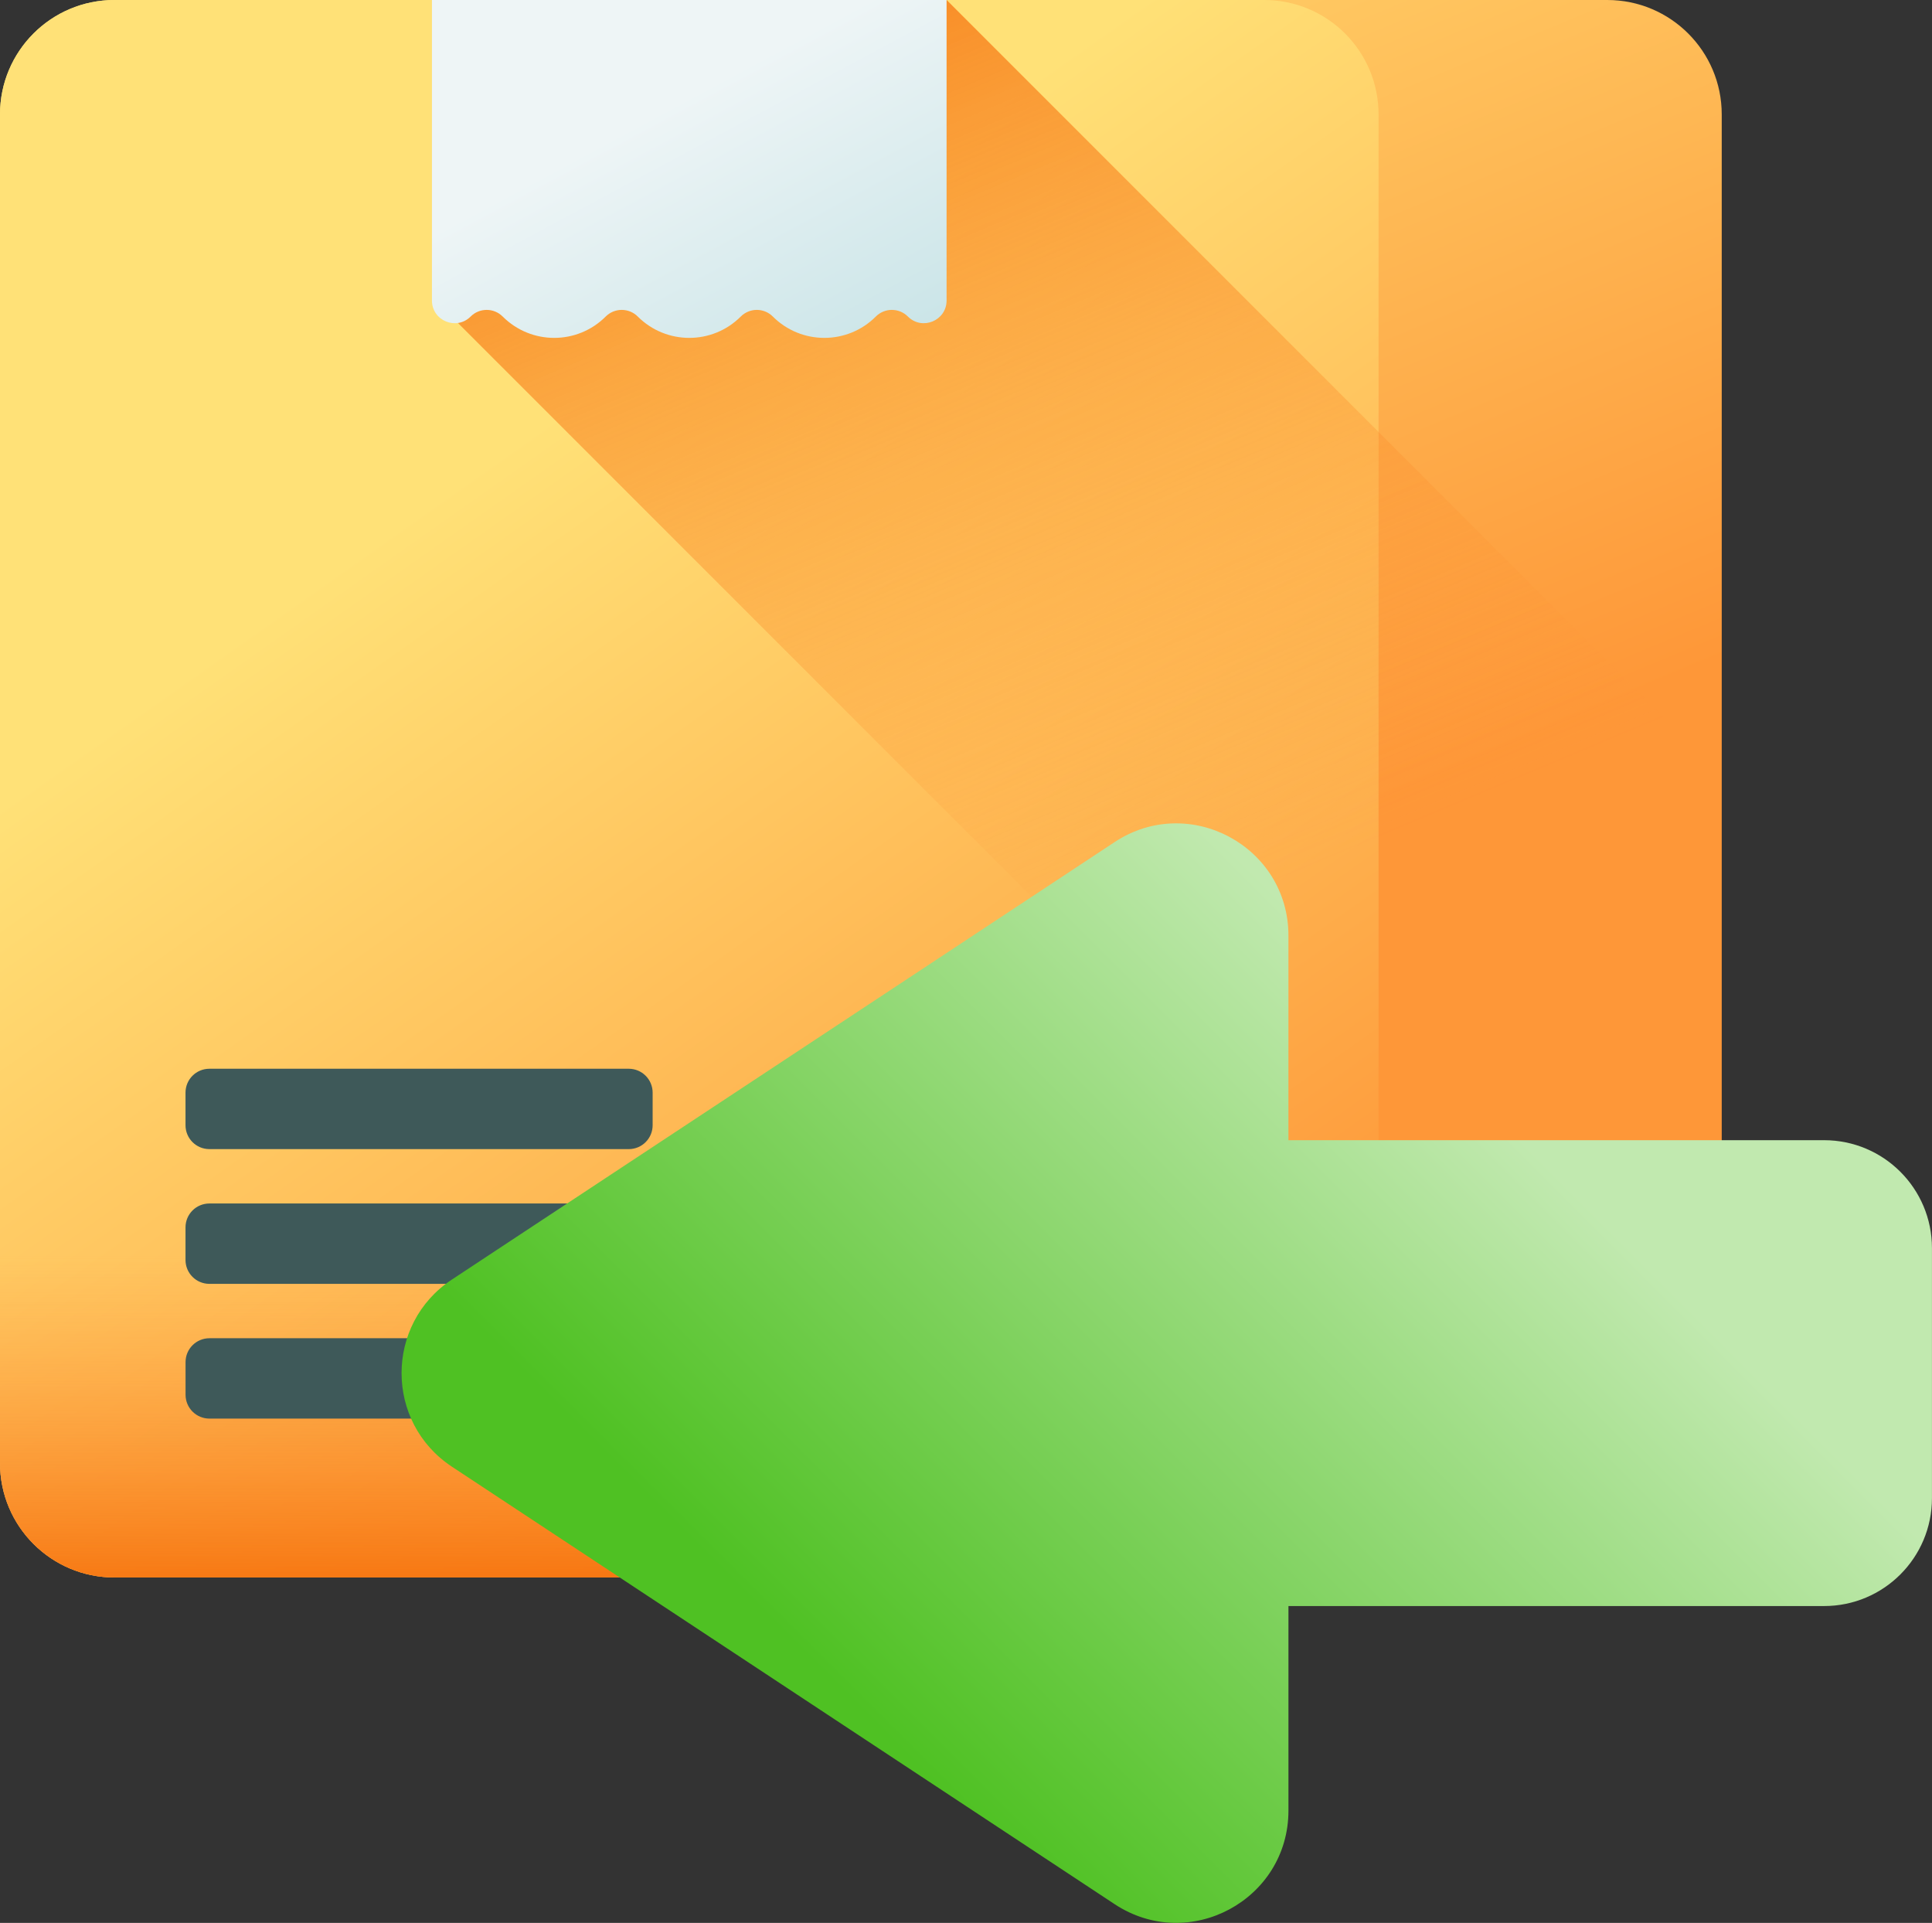 <?xml version="1.0" encoding="UTF-8"?>
<svg id="Layer_1" data-name="Layer 1" xmlns="http://www.w3.org/2000/svg" xmlns:xlink="http://www.w3.org/1999/xlink" viewBox="0 0 506.36 503.9">
  <rect x="0" y="0" width="506.36" height="503.9" fill="#333333" stroke="none"/>
  <defs>
    <style>
      .cls-1 {
        fill: url(#linear-gradient-2);
      }

      .cls-2 {
        fill: #3e5959;
      }

      .cls-3 {
        fill: url(#linear-gradient-6);
      }

      .cls-4 {
        fill: url(#linear-gradient-5);
      }

      .cls-5 {
        fill: url(#linear-gradient-3);
      }

      .cls-6 {
        fill: url(#linear-gradient);
      }

      .cls-7 {
        fill: url(#linear-gradient-4);
      }
    </style>
    <linearGradient id="linear-gradient" x1="-131.7" y1="1362.48" x2="-12.16" y2="1074.94" gradientTransform="translate(257.71 1333.66) scale(1 -1)" gradientUnits="userSpaceOnUse">
      <stop offset="0" stop-color="#ffe177"/>
      <stop offset="1" stop-color="#fe9738"/>
    </linearGradient>
    <linearGradient id="linear-gradient-2" x1="-136.97" y1="1207.97" x2="43.44" y2="952.11" xlink:href="#linear-gradient"/>
    <linearGradient id="linear-gradient-3" x1="-31.96" y1="1004.7" x2="-31.96" y2="904.12" gradientTransform="translate(257.71 1333.66) scale(1 -1)" gradientUnits="userSpaceOnUse">
      <stop offset="0" stop-color="#fe9738" stop-opacity="0"/>
      <stop offset="1" stop-color="#f46700"/>
    </linearGradient>
    <linearGradient id="linear-gradient-4" x1="63.38" y1="1096.81" x2="-64.88" y2="1401.95" xlink:href="#linear-gradient-3"/>
    <linearGradient id="linear-gradient-5" x1="-85.24" y1="1304.3" x2="-46.47" y2="1232" gradientTransform="translate(257.71 1333.66) scale(1 -1)" gradientUnits="userSpaceOnUse">
      <stop offset="0" stop-color="#eef5f6"/>
      <stop offset="1" stop-color="#cbe5e8"/>
    </linearGradient>
    <linearGradient id="linear-gradient-6" x1="-778.99" y1="189.62" x2="-617.58" y2="28.21" gradientTransform="translate(202.54 1070.91) rotate(90) scale(1 -1)" gradientUnits="userSpaceOnUse">
      <stop offset="0" stop-color="#c1e9af"/>
      <stop offset="1" stop-color="#4fc123"/>
    </linearGradient>
  </defs>
  <g>
    <g>
      <path class="cls-6" d="m421.27,413.38H29.98C13.42,413.38,0,399.96,0,383.4V29.98C0,13.42,13.42,0,29.98,0h63.85l84.74,10.41L259.48,0h161.78C437.82,0,451.25,13.42,451.25,29.98v353.42c0,16.56-13.42,29.98-29.98,29.98Z"/>
      <path class="cls-1" d="m331.33,413.38H29.98C13.42,413.38,0,399.96,0,383.4V29.98C0,13.42,13.42,0,29.98,0h83.32l64.79,10.41L248.1,0h83.23C347.89,0,361.31,13.42,361.31,29.98v353.42c0,16.56-13.42,29.98-29.98,29.98h0Z"/>
      <path class="cls-5" d="m0,225.62v157.78c0,16.56,13.42,29.98,29.98,29.98h391.29c16.56,0,29.98-13.42,29.98-29.98v-157.78H0Z"/>
    </g>
    <path class="cls-7" d="m120.01,84.63l321.15,321.15c6.17-5.49,10.08-13.47,10.08-22.38v-180.26L248.11,0l-62.47,36.16-70.85,42.58c0,3.9,5.23,5.88,5.23,5.88h0Z"/>
    <path class="cls-4" d="m113.21,0v78.75c0,5.29,6.4,7.94,10.14,4.2,2.32-2.32,6.08-2.32,8.4,0,7.46,7.46,19.55,7.46,27,0,2.32-2.32,6.08-2.32,8.4,0,7.46,7.46,19.55,7.46,27,0,2.32-2.32,6.08-2.32,8.4,0,7.46,7.46,19.55,7.46,27,0,2.32-2.32,6.08-2.32,8.4,0,3.74,3.74,10.14,1.09,10.14-4.2V0H113.21Z"/>
    <g>
      <path class="cls-2" d="m164.8,301.13H54.88c-3.46,0-6.26-2.8-6.26-6.26v-8.54c0-3.46,2.8-6.26,6.26-6.26h109.91c3.46,0,6.26,2.8,6.26,6.26v8.54c0,3.46-2.8,6.26-6.26,6.26Z"/>
      <path class="cls-2" d="m164.8,336.44H54.88c-3.46,0-6.26-2.8-6.26-6.26v-8.54c0-3.46,2.8-6.26,6.26-6.26h109.91c3.46,0,6.26,2.8,6.26,6.26v8.54c0,3.46-2.8,6.26-6.26,6.26Z"/>
      <path class="cls-2" d="m108.99,371.75h-54.1c-3.46,0-6.26-2.8-6.26-6.26v-8.54c0-3.46,2.8-6.26,6.26-6.26h54.1c3.46,0,6.26,2.8,6.26,6.26v8.54c0,3.46-2.8,6.26-6.26,6.26h0Z"/>
    </g>
  </g>
  <path class="cls-3" d="m118.44,335.31c-17.59,11.61-17.59,37.43,0,49.04l173.69,114.64c19.53,12.89,45.56-1.12,45.56-24.52v-53.6h140.38c15.62,0,28.28-12.66,28.28-28.28v-65.52c0-15.62-12.66-28.28-28.28-28.28h-140.38v-53.6c0-23.4-26.03-37.41-45.56-24.52l-173.69,114.64h0Z"/>
</svg>